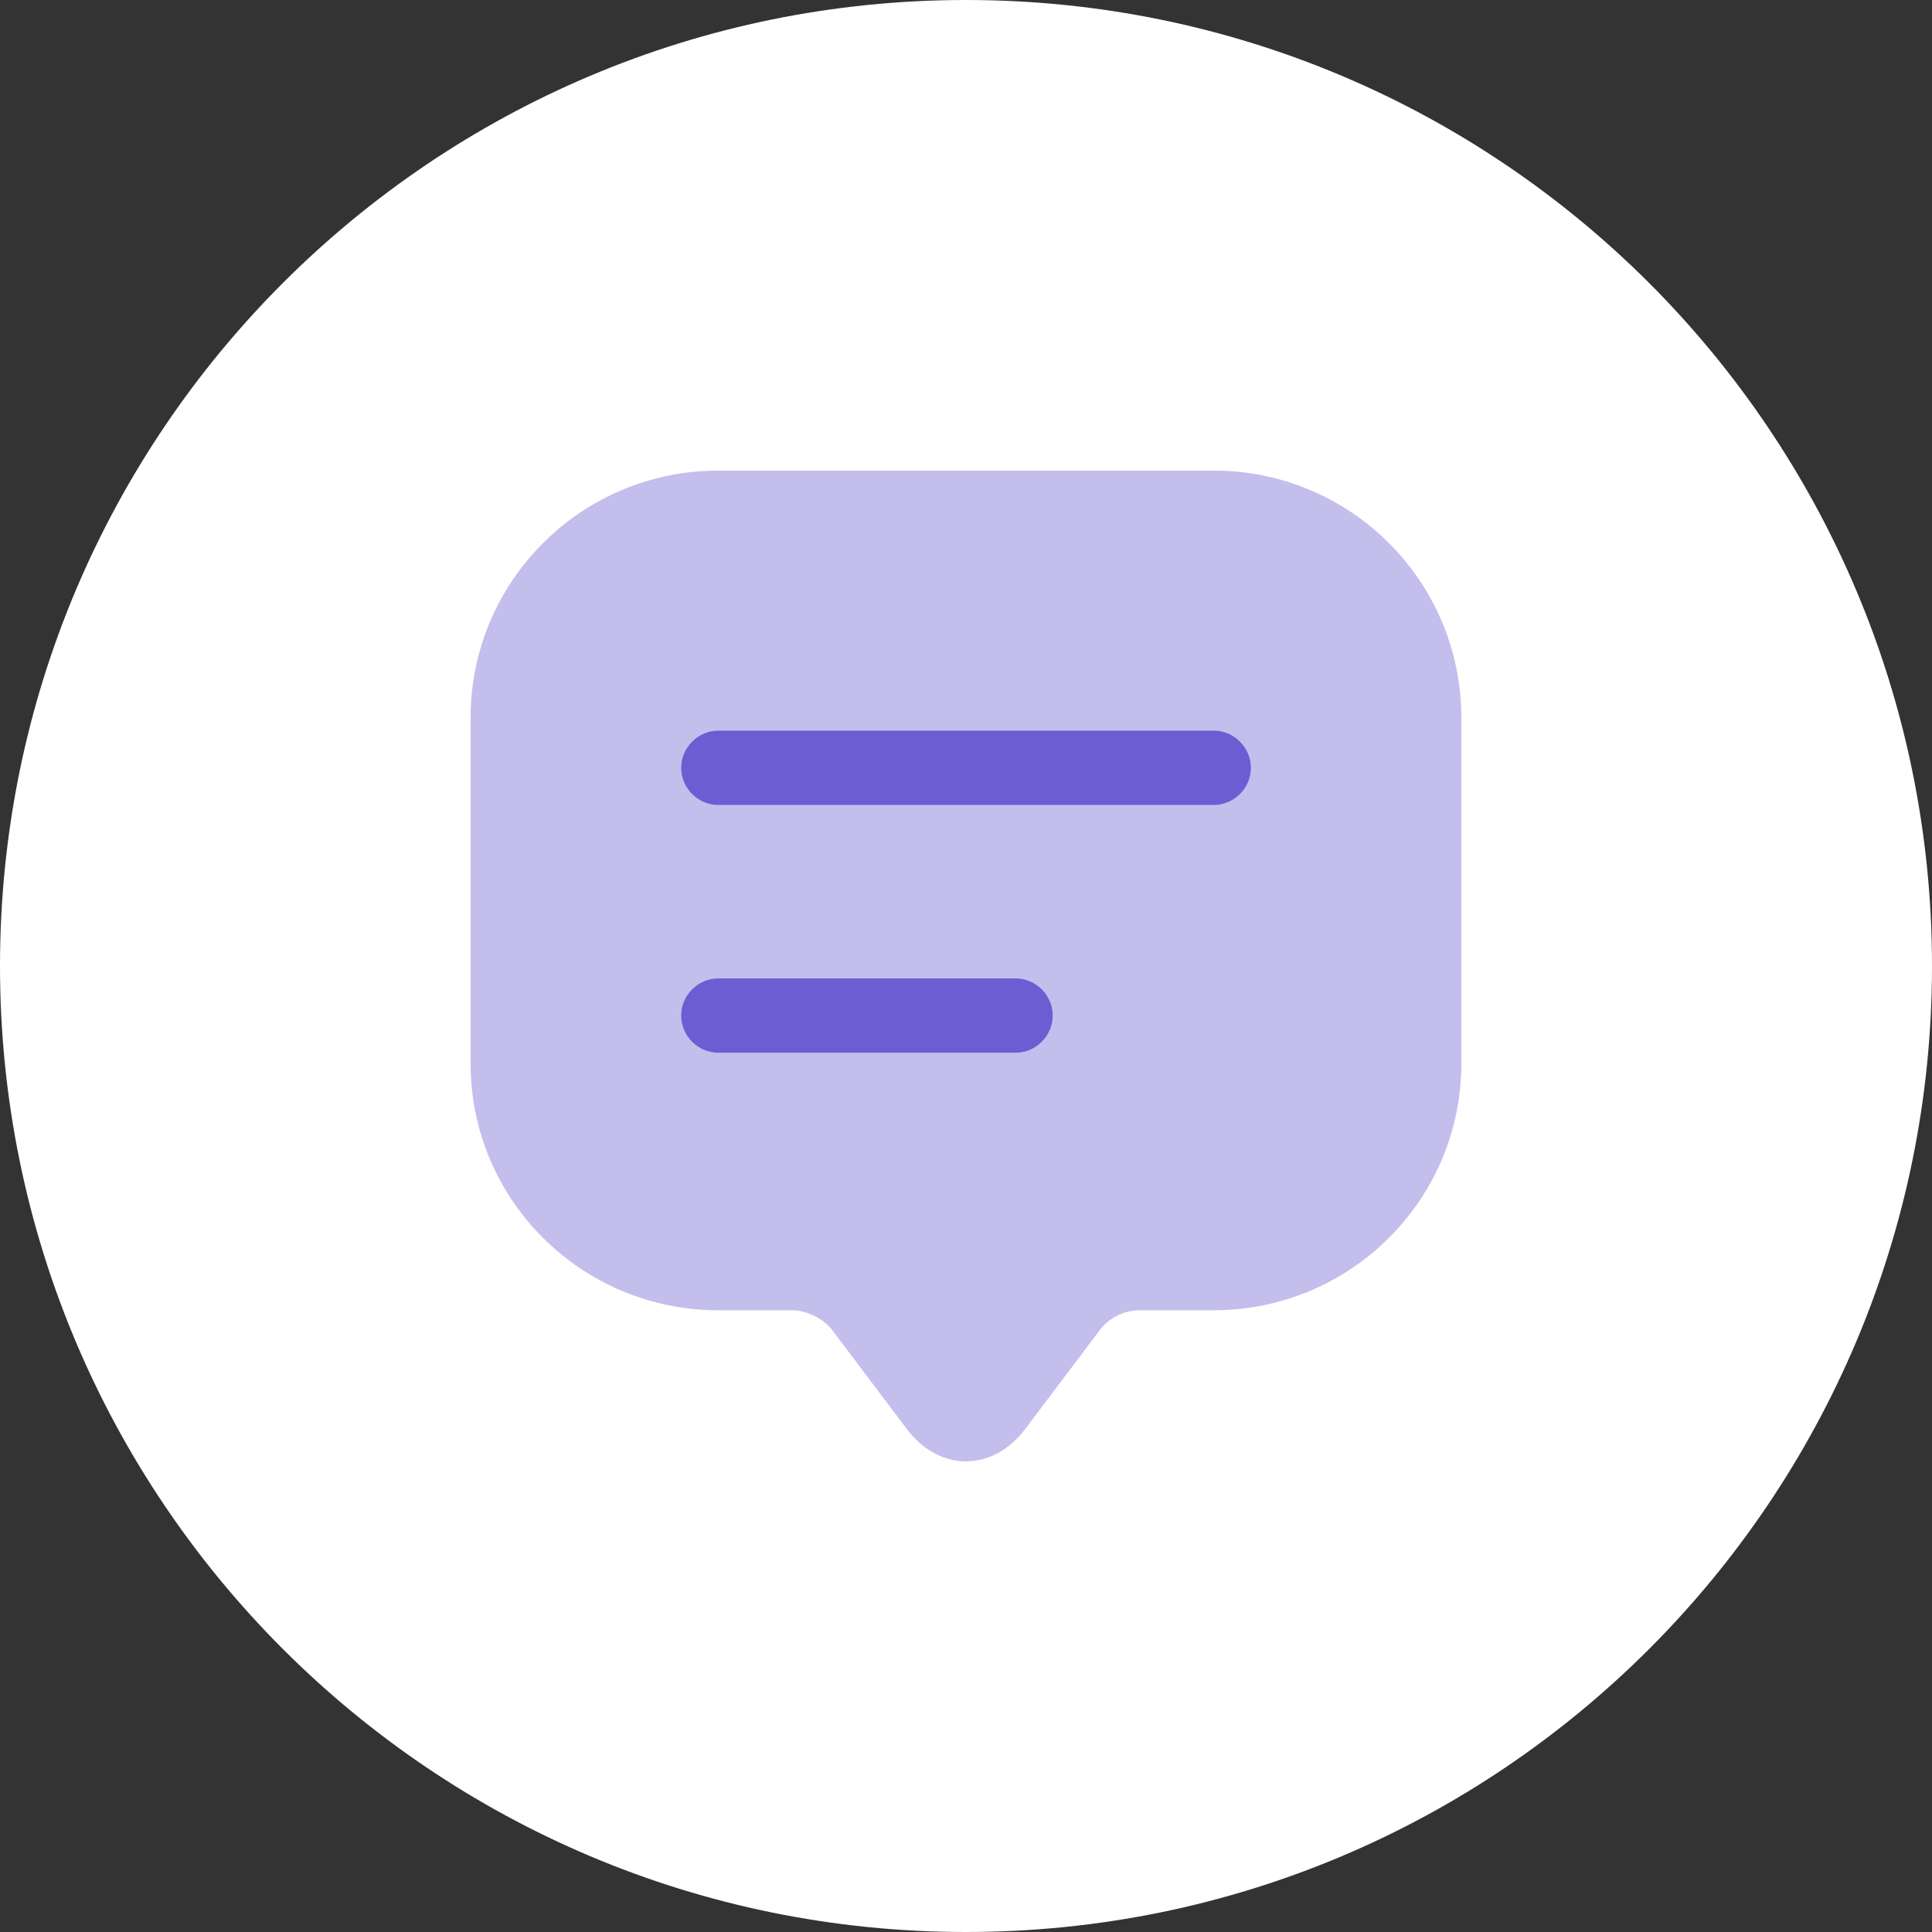 <svg width="26" height="26" viewBox="0 0 26 26" fill="none" xmlns="http://www.w3.org/2000/svg">
<rect x="0" y="0" width="26" height="26" fill="#333333" stroke="none"/>
<g clip-path="url(#clip0_1_4620)">
<path d="M26 13C26 5.82 20.18 0 13 0C5.82 0 0 5.82 0 13C0 20.18 5.82 26 13 26C20.18 26 26 20.18 26 13Z" fill="white"/>
<path opacity="0.4" d="M6.333 13.647V9.66C6.333 7.82 7.827 6.333 9.667 6.333H16.333C18.173 6.333 19.666 7.82 19.666 9.66V14.313C19.666 16.147 18.173 17.633 16.333 17.633H15.333C15.127 17.633 14.927 17.733 14.8 17.9L13.8 19.227C13.36 19.813 12.64 19.813 12.2 19.227L11.2 17.9C11.093 17.753 10.853 17.633 10.666 17.633H9.667C7.827 17.633 6.333 16.147 6.333 14.313V13.647Z" fill="#6C5DD3"/>
<path d="M16.334 10.833H9.667C9.393 10.833 9.167 10.607 9.167 10.333C9.167 10.06 9.393 9.833 9.667 9.833H16.334C16.607 9.833 16.834 10.06 16.834 10.333C16.834 10.607 16.607 10.833 16.334 10.833Z" fill="#6C5DD3"/>
<path d="M13.667 14.167H9.667C9.393 14.167 9.167 13.94 9.167 13.667C9.167 13.393 9.393 13.167 9.667 13.167H13.667C13.94 13.167 14.167 13.393 14.167 13.667C14.167 13.94 13.94 14.167 13.667 14.167Z" fill="#6C5DD3"/>
</g>
<defs>
<clipPath id="clip0_1_4620">
<rect width="26" height="26" fill="white"/>
</clipPath>
</defs>
</svg>
